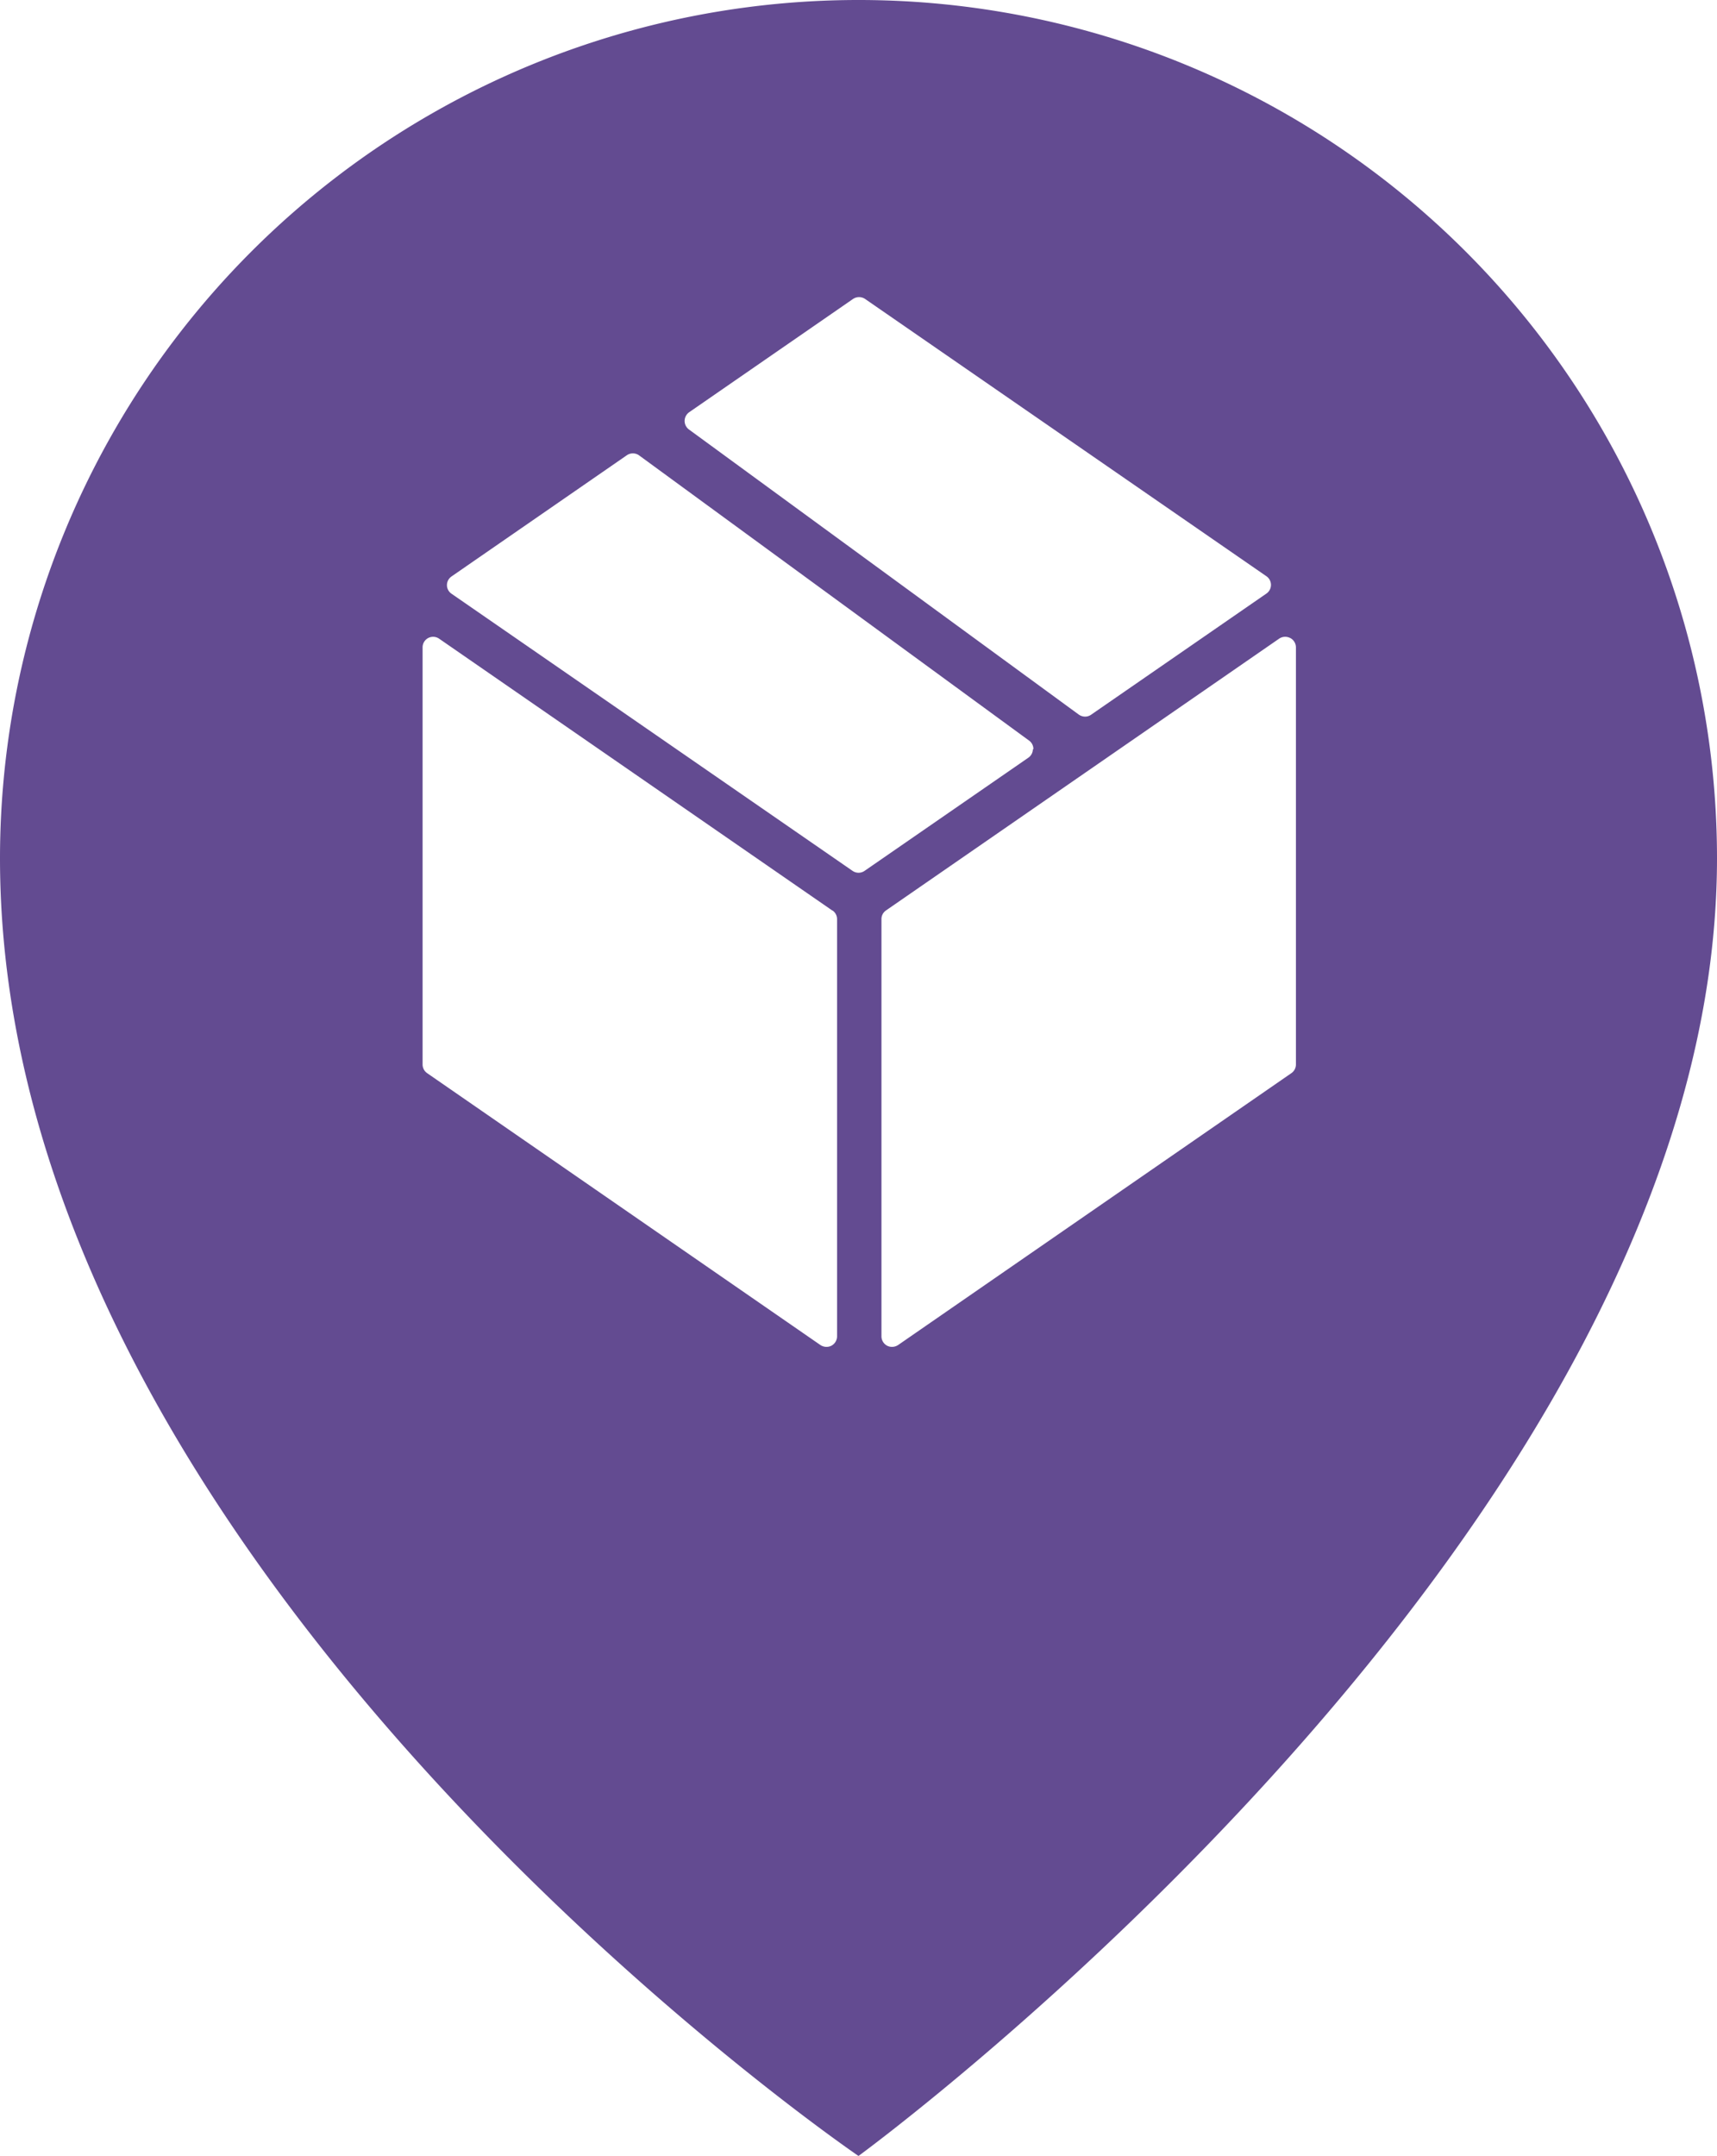 <svg xmlns="http://www.w3.org/2000/svg" width="13.538" height="17" viewBox="0 0 13.538 17"><g id="Group_38" data-name="Group 38" transform="translate(-19.527 -11.734)"><path id="Path_18" data-name="Path 18" d="M26.3,11.734A6.769,6.769,0,0,0,19.527,18.5c0,5.626,6.769,10.232,6.769,10.232S33.065,23.79,33.065,18.5A6.768,6.768,0,0,0,26.3,11.734Zm1.375,5.907a.082.082,0,0,0-.034-.068l-3.074-2.248a.084.084,0,0,0-.1,0l-1.38.954a.083.083,0,0,0-.036.068.082.082,0,0,0,.036.068L26.249,18.6a.083.083,0,0,0,.095,0l1.291-.892a.083.083,0,0,0,.036-.067Zm2.024-.877a.085.085,0,0,0-.086.005l-3.1,2.143a.082.082,0,0,0-.036.069V22.27a.084.084,0,0,0,.045.074.082.082,0,0,0,.039.009.087.087,0,0,0,.048-.015l3.1-2.143a.083.083,0,0,0,.036-.069V16.838a.084.084,0,0,0-.045-.074Zm-3.609,2.149-3.1-2.143a.083.083,0,0,0-.131.068v3.288a.083.083,0,0,0,.036.069l3.1,2.143a.087.087,0,0,0,.048.015.082.082,0,0,0,.039-.009.084.084,0,0,0,.045-.074V18.982a.083.083,0,0,0-.035-.069Zm-1.131-3.793,3.074,2.248a.088.088,0,0,0,.05.016.083.083,0,0,0,.047-.015l1.382-.955a.083.083,0,0,0,0-.137l-3.164-2.186a.085.085,0,0,0-.095,0l-1.292.893a.085.085,0,0,0-.036.068.084.084,0,0,0,.034.068Z" fill="#634b91" fill-rule="evenodd"></path></g></svg>